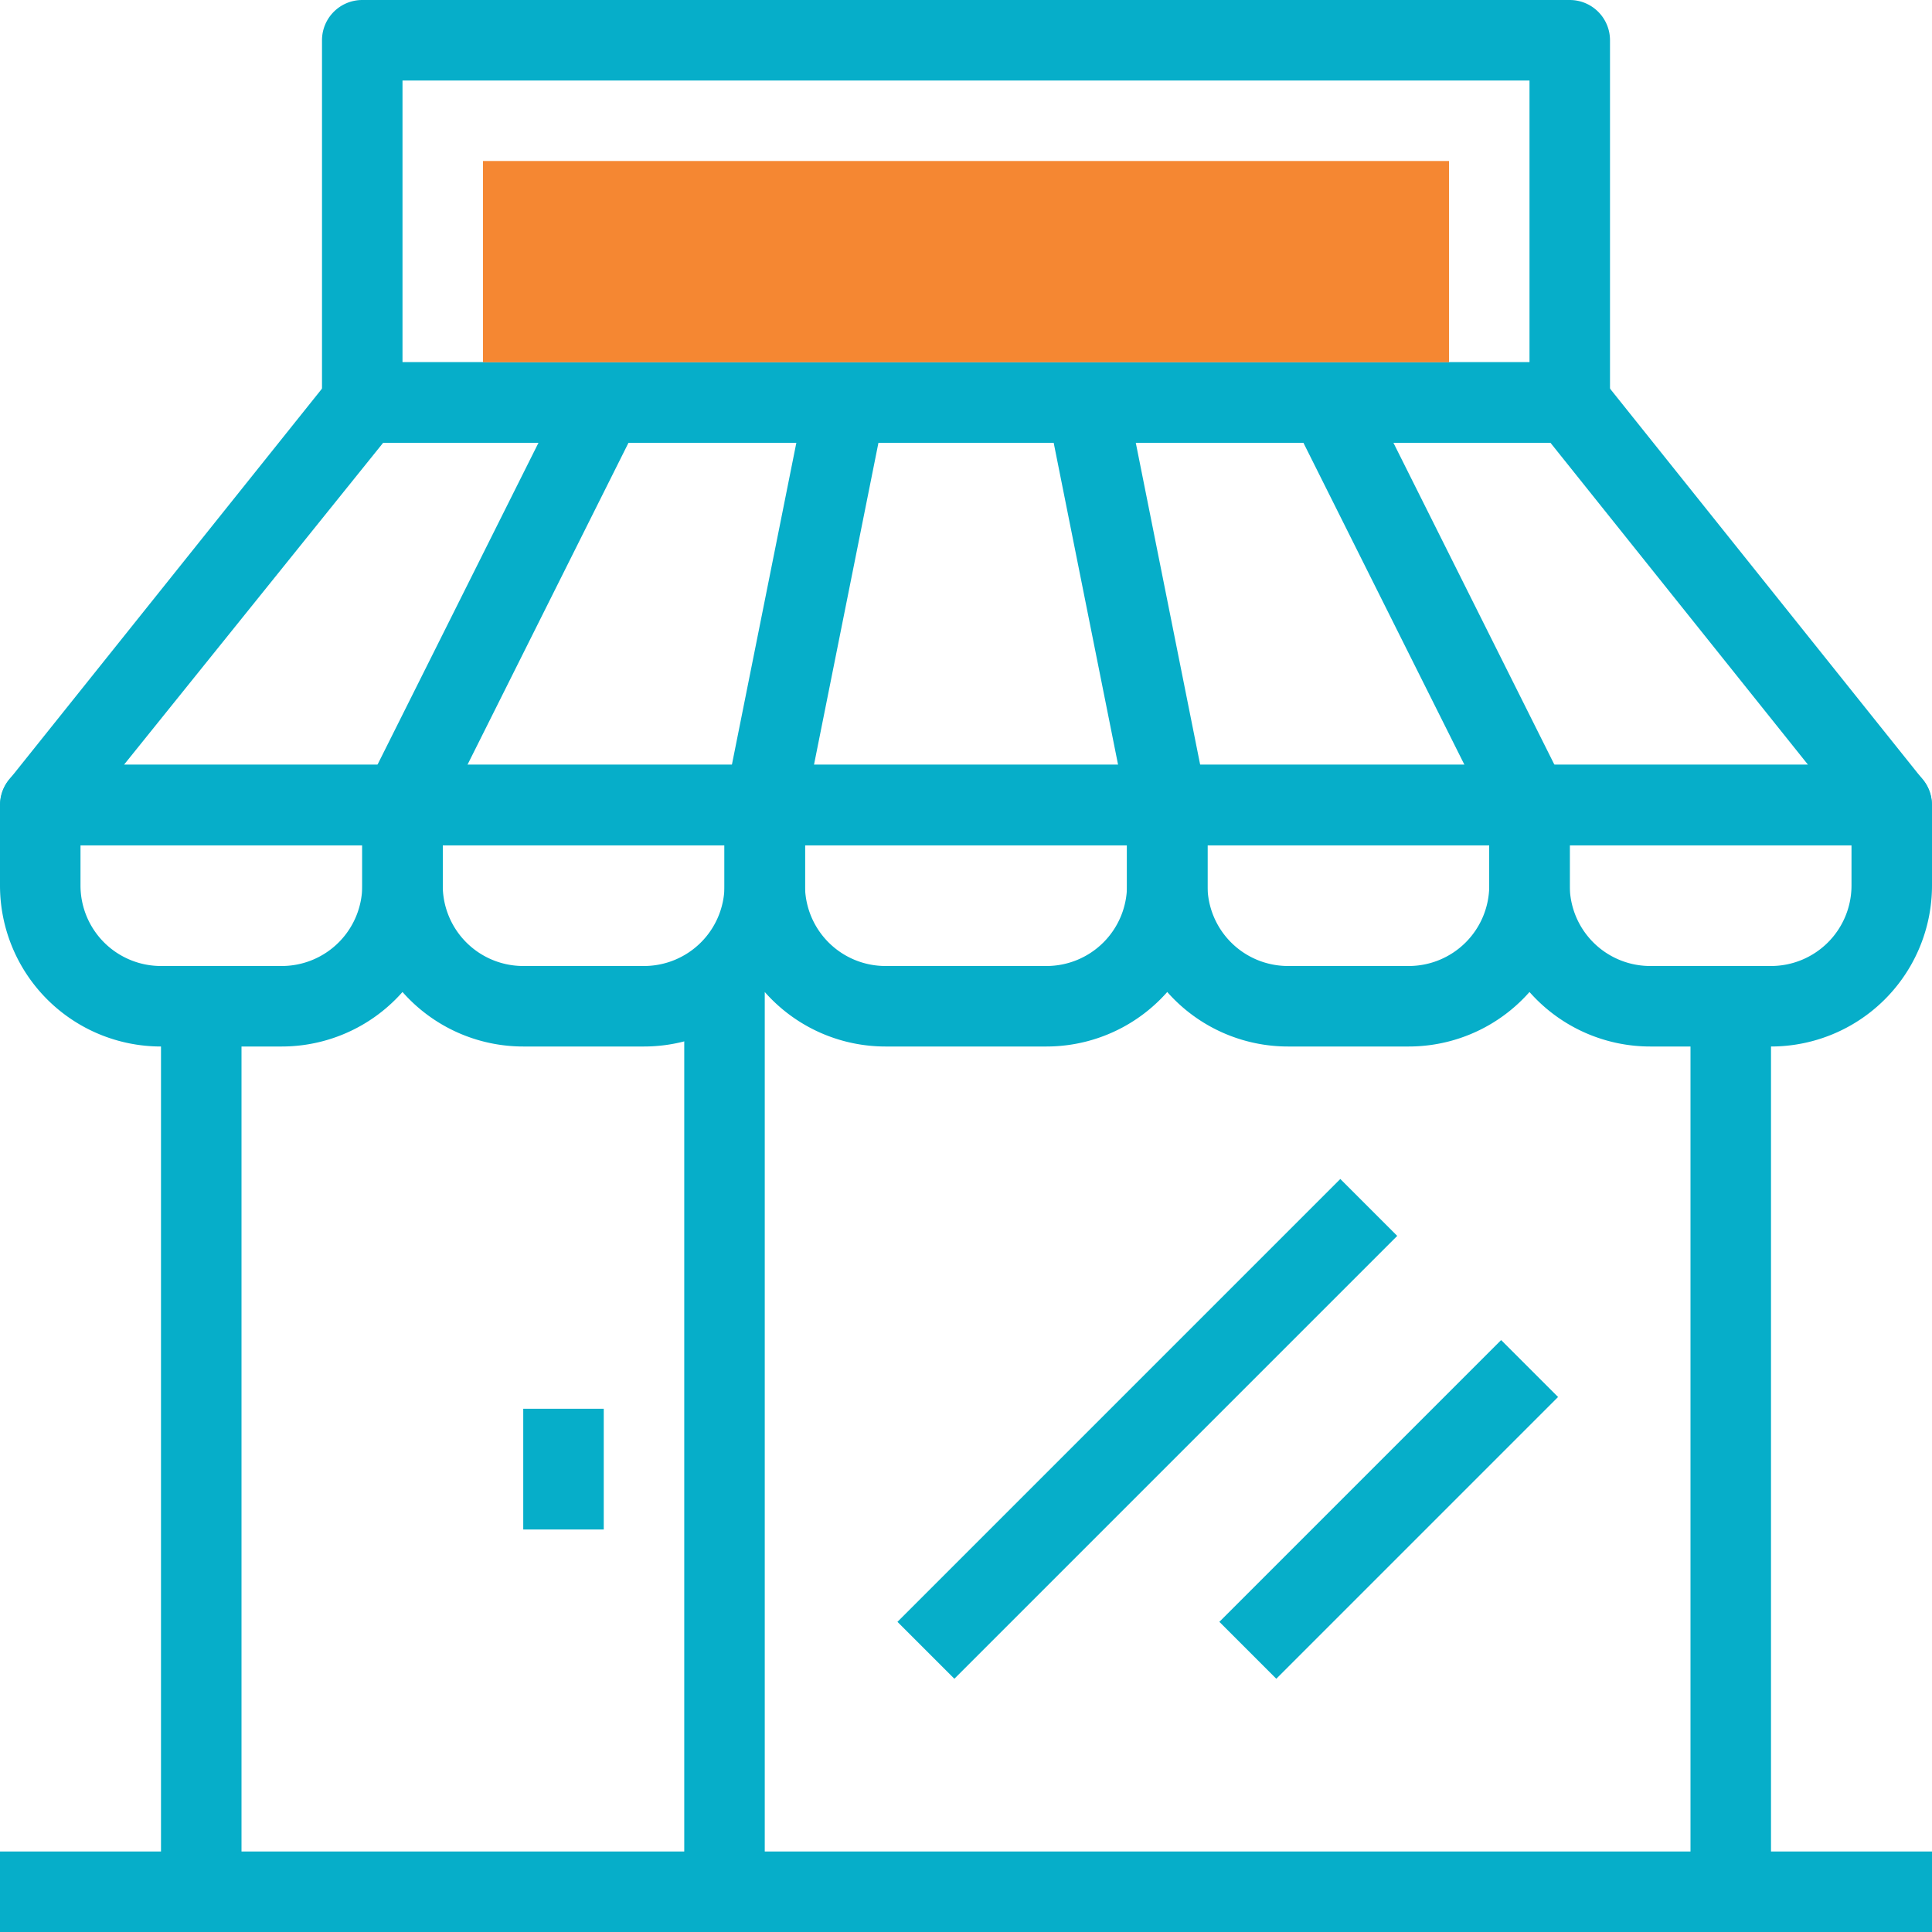 <svg xmlns="http://www.w3.org/2000/svg" width="48" height="48" viewBox="0 0 48 48">
  <g id="Group_3801" data-name="Group 3801" transform="translate(-179 -1344)">
    <g id="Layer_2" data-name="Layer 2" transform="translate(179 1344)">
      <g id="layer_1" data-name="layer 1">
        <path id="Path_77" data-name="Path 77" d="M44,26H41a4,4,0,0,1-4-4V20a1,1,0,0,1,1-1h9a1,1,0,0,1,1,1v2A4,4,0,0,1,44,26Zm-5-5v1a2,2,0,0,0,2,2h3a2,2,0,0,0,2-2V21Z" fill="#06aec9"/>
        <path id="Path_78" data-name="Path 78" d="M26,26H22a4,4,0,0,1-4-4V20a1,1,0,0,1,1-1H29a1,1,0,0,1,1,1v2A4,4,0,0,1,26,26Zm-6-5v1a2,2,0,0,0,2,2h4a2,2,0,0,0,2-2V21Z" fill="#06aec9"/>
        <path id="Path_79" data-name="Path 79" d="M35,26H32a4,4,0,0,1-4-4V20a1,1,0,0,1,1-1h9a1,1,0,0,1,1,1v2A4,4,0,0,1,35,26Zm-5-5v1a2,2,0,0,0,2,2h3a2,2,0,0,0,2-2V21Z" fill="#06aec9"/>
        <path id="Path_80" data-name="Path 80" d="M16,26H13a4,4,0,0,1-4-4V20a1,1,0,0,1,1-1h9a1,1,0,0,1,1,1v2A4,4,0,0,1,16,26Zm-5-5v1a2,2,0,0,0,2,2h3a2,2,0,0,0,2-2V21Z" fill="#06aec9"/>
        <path id="Path_81" data-name="Path 81" d="M7,26H4a4,4,0,0,1-4-4V20a1,1,0,0,1,1-1h9a1,1,0,0,1,1,1v2A4,4,0,0,1,7,26ZM2,21v1a2,2,0,0,0,2,2H7a2,2,0,0,0,2-2V21Z" fill="#06aec9"/>
        <path id="Path_82" data-name="Path 82" d="M47,21H1a1,1,0,0,1-.78-1.62l8-10A1,1,0,0,1,9,9H39a1,1,0,0,1,.78.38l8,10A1,1,0,0,1,47,21ZM3.08,19H44.92l-6.4-8h-29Z" fill="#06aec9"/>
        <rect id="Rectangle_88" data-name="Rectangle 88" width="2" height="11.18" transform="translate(32.105 10.445) rotate(-26.57)" fill="#06aec9"/>
        <rect id="Rectangle_89" data-name="Rectangle 89" width="2" height="10.2" transform="translate(26.017 10.193) rotate(-11.31)" fill="#06aec9"/>
        <rect id="Rectangle_90" data-name="Rectangle 90" width="10.2" height="2" transform="translate(18.022 19.808) rotate(-78.68)" fill="#06aec9"/>
        <rect id="Rectangle_91" data-name="Rectangle 91" width="11.18" height="2" transform="translate(9.102 19.552) rotate(-63.43)" fill="#06aec9"/>
        <rect id="Rectangle_92" data-name="Rectangle 92" width="2" height="22" transform="translate(42 25)" fill="#06aec9"/>
        <rect id="Rectangle_93" data-name="Rectangle 93" width="2" height="3" transform="translate(13 35)" fill="#06aec9"/>
        <rect id="Rectangle_94" data-name="Rectangle 94" width="2" height="22" transform="translate(4 25)" fill="#06aec9"/>
        <rect id="Rectangle_95" data-name="Rectangle 95" width="2" height="23" transform="translate(17 24)" fill="#06aec9"/>
        <rect id="Rectangle_96" data-name="Rectangle 96" width="48" height="2" transform="translate(0 46)" fill="#06aec9"/>
        <path id="Path_83" data-name="Path 83" d="M39,11H9a1,1,0,0,1-1-1V1A1,1,0,0,1,9,0H39a1,1,0,0,1,1,1v9A1,1,0,0,1,39,11ZM10,9H38V2H10Z" fill="#06aec9"/>
        <rect id="Rectangle_97" data-name="Rectangle 97" width="15.56" height="2" transform="translate(22.297 40.294) rotate(-45)" fill="#06aec9"/>
        <rect id="Rectangle_98" data-name="Rectangle 98" width="9.9" height="2" transform="translate(30.295 40.294) rotate(-45)" fill="#06aec9"/>
      </g>
    </g>
    <rect id="Rectangle_2173" data-name="Rectangle 2173" width="24" height="5" transform="translate(191 1348)" fill="#f58732"/>
  </g>
</svg>

